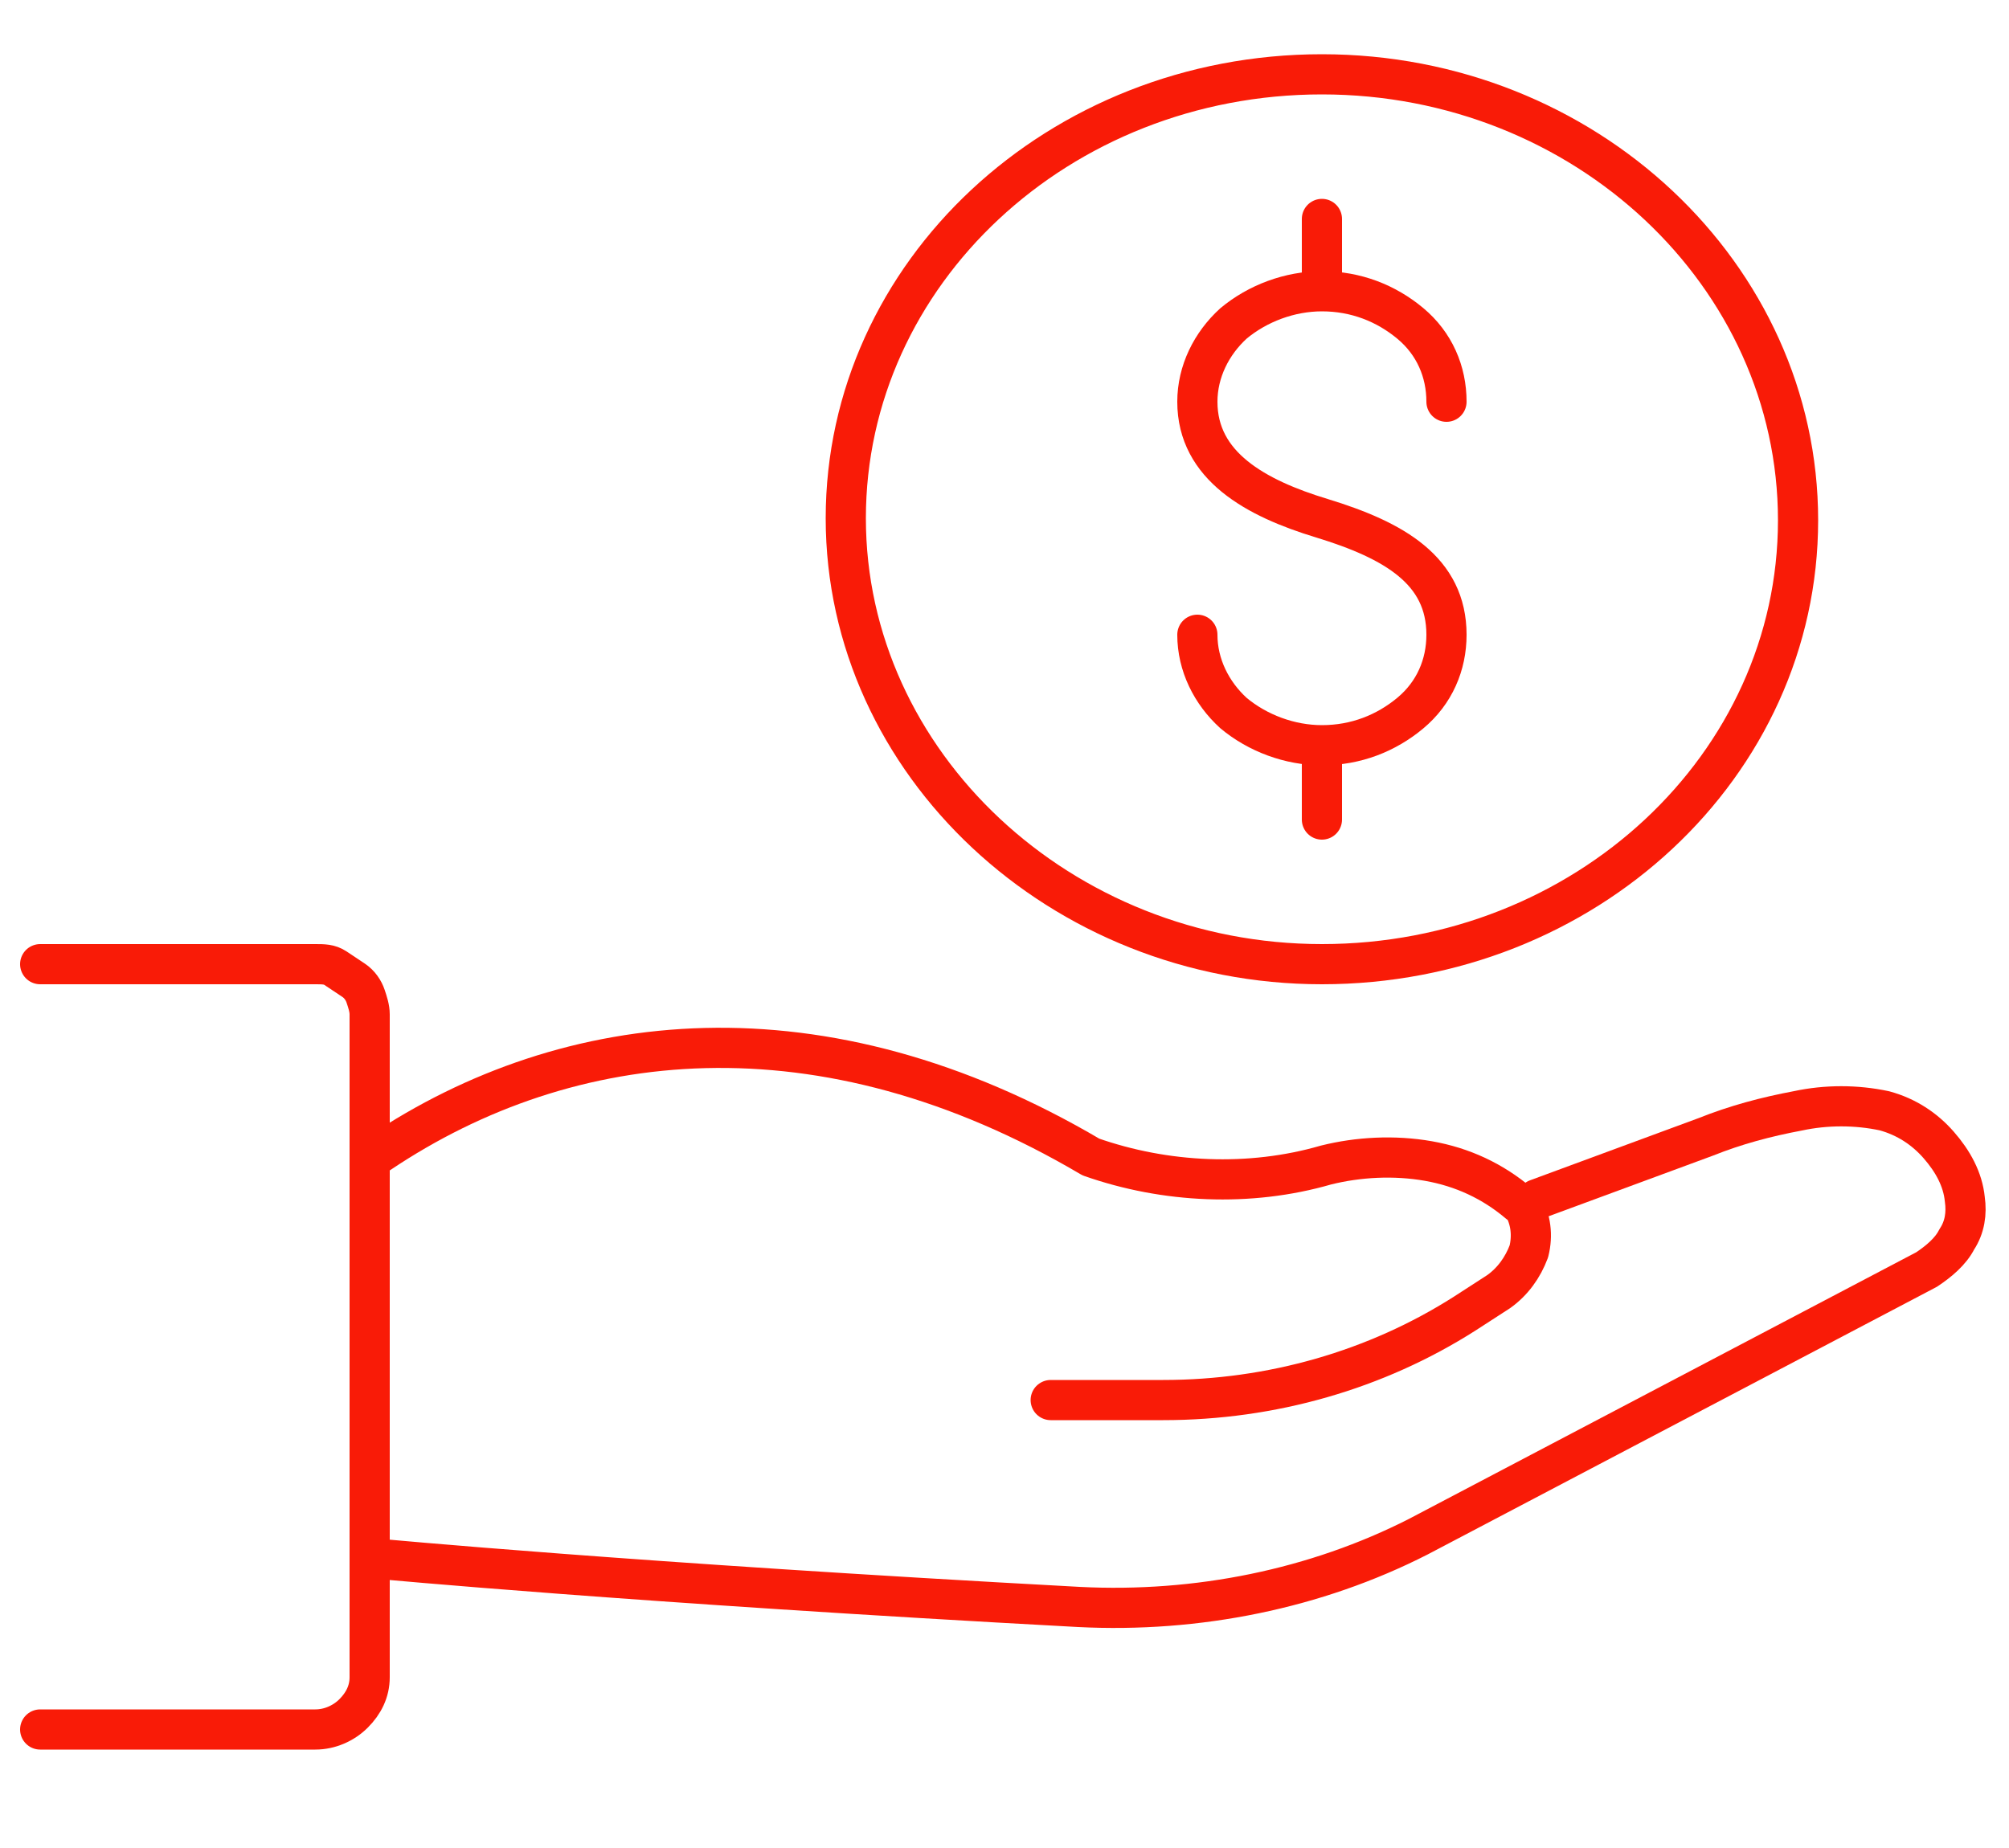 <?xml version="1.0" encoding="utf-8"?>
<!-- Generator: Adobe Illustrator 24.2.3, SVG Export Plug-In . SVG Version: 6.00 Build 0)  -->
<svg version="1.1" id="Слой_1" xmlns="http://www.w3.org/2000/svg" xmlns:xlink="http://www.w3.org/1999/xlink" x="0px" y="0px"
	 viewBox="0 0 100 92" style="enable-background:new 0 0 100 92;" xml:space="preserve">
<style type="text/css">
	.st0{fill:none;stroke:#F91B07;stroke-width:2;stroke-linecap:round;stroke-linejoin:round;}
</style>
<path class="st0" d="M59.6,31.6c0,1.5,0.7,2.9,1.8,3.9c1.2,1,2.8,1.6,4.4,1.6c1.7,0,3.2-0.6,4.4-1.6c1.2-1,1.8-2.4,1.8-3.9
	c0-3.2-2.6-4.7-6.2-5.8c-3.3-1-6.2-2.6-6.2-5.8c0-1.5,0.7-2.9,1.8-3.9c1.2-1,2.8-1.6,4.4-1.6c1.7,0,3.2,0.6,4.4,1.6
	c1.2,1,1.8,2.4,1.8,3.9"/>
<path class="st0" d="M65.8,10.9v3.3"/>
<path class="st0" d="M65.8,37.5v3.3"/>
<path class="st0" d="M65.8,48c13.1,0,23.7-9.9,23.7-22.1S78.9,3.7,65.8,3.7c-13.1,0-23.7,9.9-23.7,22.1S52.8,48,65.8,48z"/>
<path class="st0" d="M52.3,69.7h5.6c5.4,0,10.6-1.5,15-4.3l1.7-1.1c0.7-0.5,1.2-1.2,1.5-2c0.2-0.8,0.1-1.6-0.3-2.3l-0.2-0.1
	c-1.3-1.1-2.8-1.8-4.5-2.1c-1.7-0.3-3.5-0.2-5.1,0.2c-3.8,1.1-8,0.9-11.7-0.4c-13.4-7.9-26-6.5-35.4-0.2"/>
<path class="st0" d="M76.5,59.7l8.4-3.1c1.5-0.6,3-1,4.6-1.3c1.4-0.3,2.9-0.3,4.3,0c1.1,0.3,2,0.9,2.7,1.7c0.7,0.8,1.2,1.7,1.3,2.7
	l0,0c0.1,0.7,0,1.4-0.4,2c-0.3,0.6-0.9,1.1-1.5,1.5L70.6,76.5c-5.1,2.6-11,3.8-16.9,3.5c-22.2-1.2-34.9-2.4-34.9-2.4"/>
<path class="st0" d="M2,86.1h13.7c0.7,0,1.4-0.3,1.9-0.8c0.5-0.5,0.8-1.1,0.8-1.8V50.5c0-0.3-0.1-0.6-0.2-0.9
	c-0.1-0.3-0.3-0.6-0.6-0.8c-0.3-0.2-0.6-0.4-0.9-0.6C16.4,48,16.1,48,15.7,48H2"/>
</svg>
